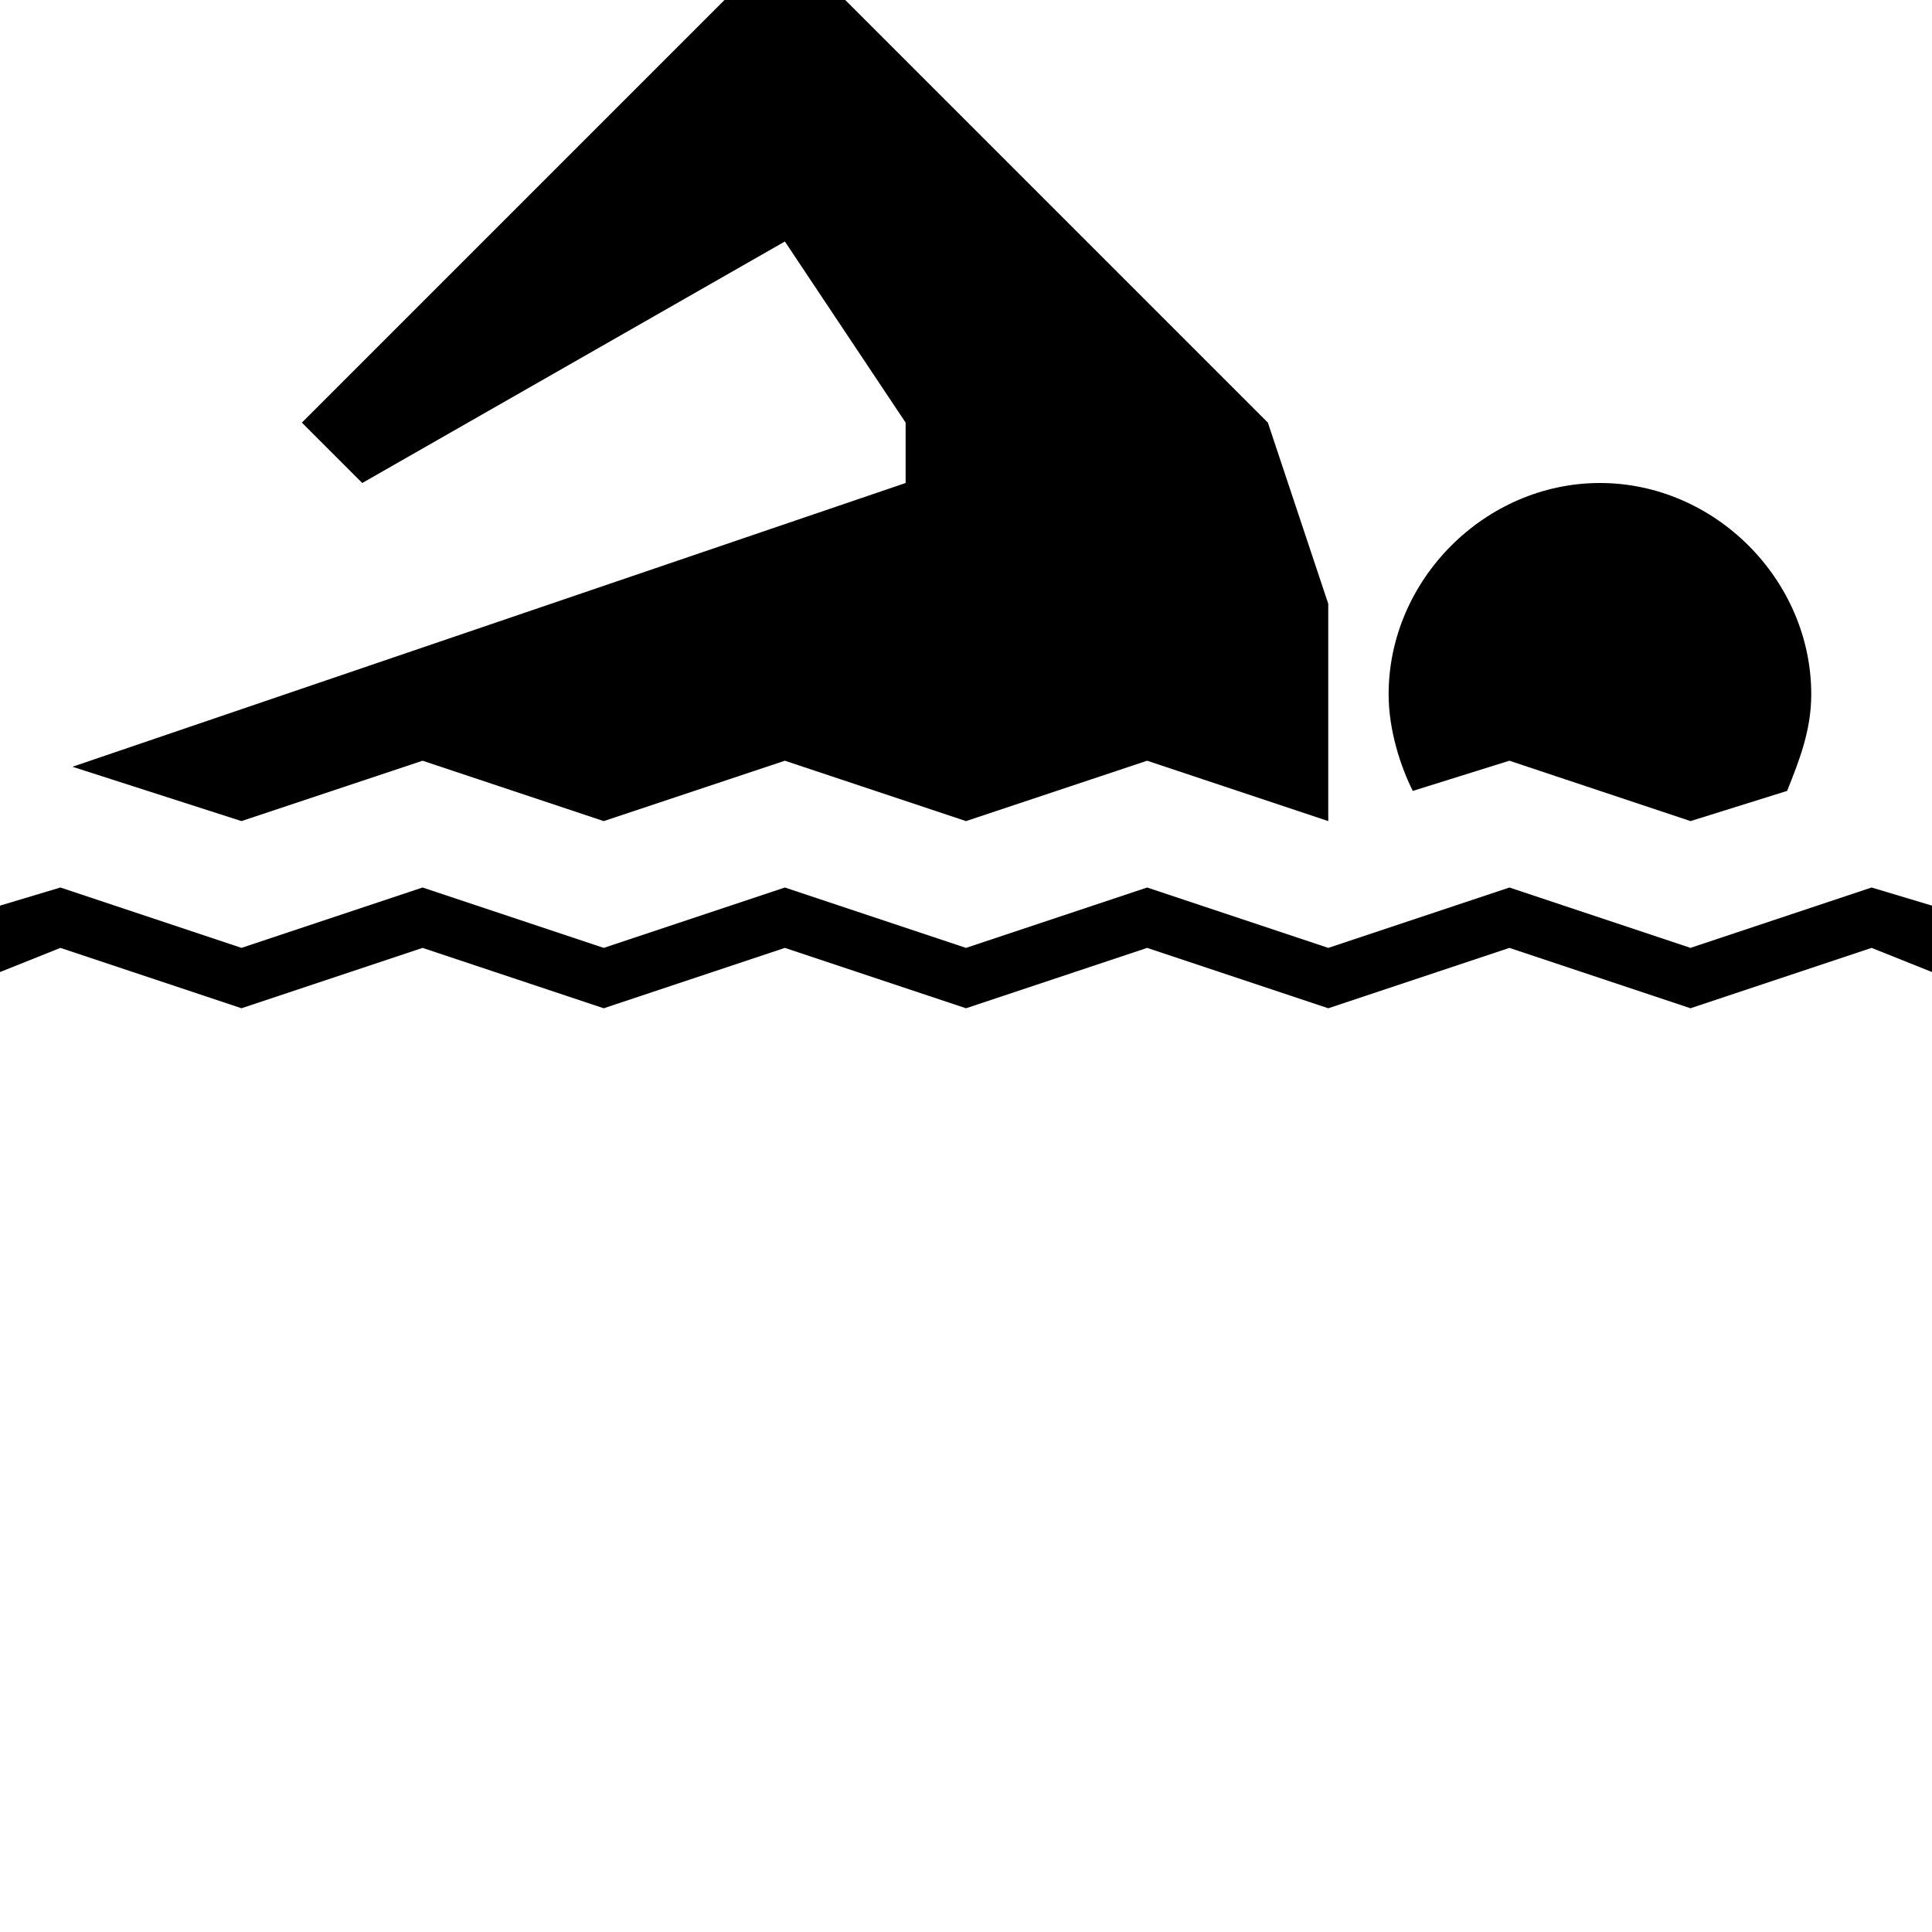 <svg xmlns="http://www.w3.org/2000/svg" width="32" height="32" viewBox="0 0 32 32"><path d="M1.2 12.7l2.8.9 3-1 3 1 3-1 3 1 3-1 3 1V10l-1-3-7-7h-2L5 7l1 1 7-4 2 3v1zM25 12.6l3 1 1.6-.5c.2-.5.4-1 .4-1.6C30 9.6 28.4 8 26.5 8S23 9.6 23 11.5c0 .6.2 1.2.4 1.6l1.6-.5zM31 14.7l-3 1-3-1-3 1-3-1-3 1-3-1-3 1-3-1-3 1-3-1-1 .3v1.1l1-.4 3 1 3-1 3 1 3-1 3 1 3-1 3 1 3-1 3 1 3-1 1 .4V15z"/></svg>